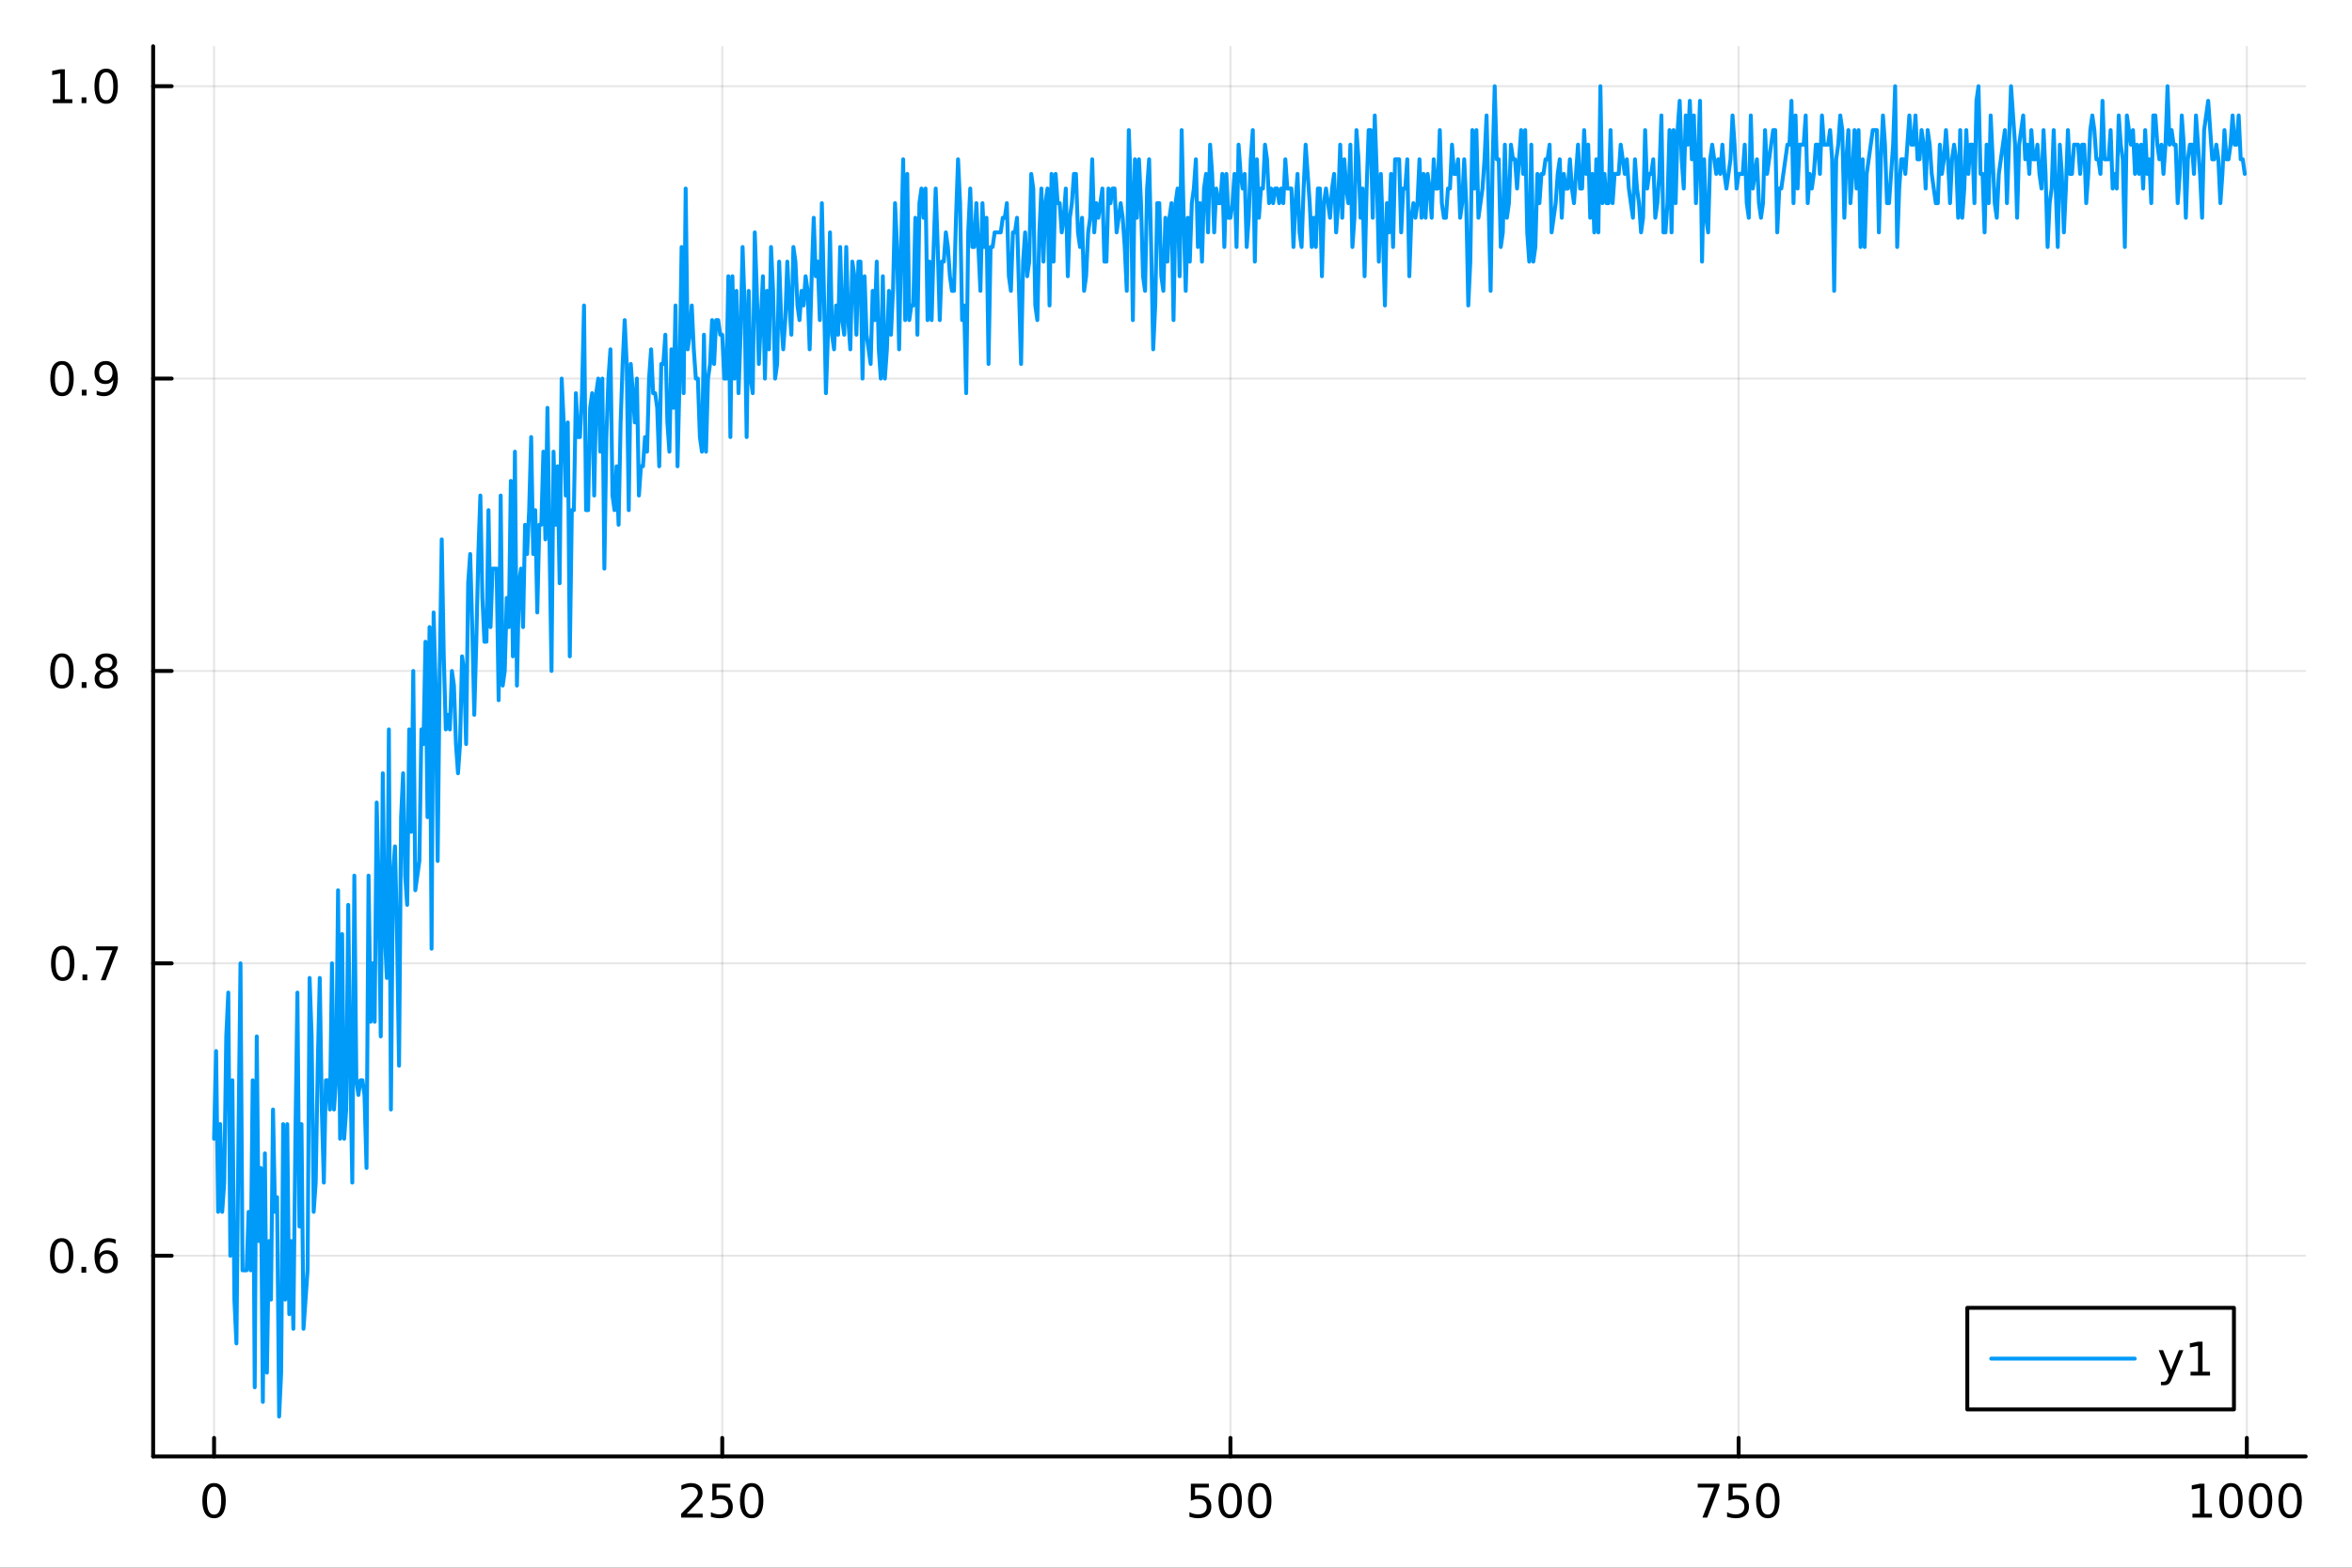 <?xml version="1.0" encoding="utf-8"?>
<svg xmlns="http://www.w3.org/2000/svg" xmlns:xlink="http://www.w3.org/1999/xlink" width="600" height="400" viewBox="0 0 2400 1600">
<rect x="0" y="0" width="2400" height="1600" fill="#333333" stroke="none"/>
<defs>
  <clipPath id="clip400">
    <rect x="0" y="0" width="2400" height="1600"/>
  </clipPath>
</defs>
<path clip-path="url(#clip400)" d="M0 1600 L2400 1600 L2400 0 L0 0  Z" fill="#ffffff" fill-rule="evenodd" fill-opacity="1"/>
<defs>
  <clipPath id="clip401">
    <rect x="480" y="0" width="1681" height="1600"/>
  </clipPath>
</defs>
<path clip-path="url(#clip400)" d="M156.274 1486.45 L2352.76 1486.45 L2352.76 47.244 L156.274 47.244  Z" fill="#ffffff" fill-rule="evenodd" fill-opacity="1"/>
<defs>
  <clipPath id="clip402">
    <rect x="156" y="47" width="2197" height="1440"/>
  </clipPath>
</defs>
<polyline clip-path="url(#clip402)" style="stroke:#000000; stroke-linecap:round; stroke-linejoin:round; stroke-width:2; stroke-opacity:0.1; fill:none" points="218.439,1486.45 218.439,47.244 "/>
<polyline clip-path="url(#clip402)" style="stroke:#000000; stroke-linecap:round; stroke-linejoin:round; stroke-width:2; stroke-opacity:0.1; fill:none" points="736.995,1486.45 736.995,47.244 "/>
<polyline clip-path="url(#clip402)" style="stroke:#000000; stroke-linecap:round; stroke-linejoin:round; stroke-width:2; stroke-opacity:0.1; fill:none" points="1255.55,1486.45 1255.55,47.244 "/>
<polyline clip-path="url(#clip402)" style="stroke:#000000; stroke-linecap:round; stroke-linejoin:round; stroke-width:2; stroke-opacity:0.1; fill:none" points="1774.11,1486.45 1774.11,47.244 "/>
<polyline clip-path="url(#clip402)" style="stroke:#000000; stroke-linecap:round; stroke-linejoin:round; stroke-width:2; stroke-opacity:0.1; fill:none" points="2292.67,1486.45 2292.67,47.244 "/>
<polyline clip-path="url(#clip400)" style="stroke:#000000; stroke-linecap:round; stroke-linejoin:round; stroke-width:4; stroke-opacity:1; fill:none" points="156.274,1486.45 2352.76,1486.45 "/>
<polyline clip-path="url(#clip400)" style="stroke:#000000; stroke-linecap:round; stroke-linejoin:round; stroke-width:4; stroke-opacity:1; fill:none" points="218.439,1486.45 218.439,1467.55 "/>
<polyline clip-path="url(#clip400)" style="stroke:#000000; stroke-linecap:round; stroke-linejoin:round; stroke-width:4; stroke-opacity:1; fill:none" points="736.995,1486.45 736.995,1467.55 "/>
<polyline clip-path="url(#clip400)" style="stroke:#000000; stroke-linecap:round; stroke-linejoin:round; stroke-width:4; stroke-opacity:1; fill:none" points="1255.55,1486.45 1255.55,1467.55 "/>
<polyline clip-path="url(#clip400)" style="stroke:#000000; stroke-linecap:round; stroke-linejoin:round; stroke-width:4; stroke-opacity:1; fill:none" points="1774.11,1486.45 1774.11,1467.55 "/>
<polyline clip-path="url(#clip400)" style="stroke:#000000; stroke-linecap:round; stroke-linejoin:round; stroke-width:4; stroke-opacity:1; fill:none" points="2292.67,1486.45 2292.67,1467.55 "/>
<path clip-path="url(#clip400)" d="M218.439 1517.37 Q214.828 1517.37 212.999 1520.93 Q211.193 1524.47 211.193 1531.6 Q211.193 1538.71 212.999 1542.27 Q214.828 1545.82 218.439 1545.82 Q222.073 1545.82 223.879 1542.27 Q225.707 1538.71 225.707 1531.6 Q225.707 1524.47 223.879 1520.93 Q222.073 1517.37 218.439 1517.37 M218.439 1513.66 Q224.249 1513.66 227.304 1518.27 Q230.383 1522.85 230.383 1531.6 Q230.383 1540.33 227.304 1544.94 Q224.249 1549.52 218.439 1549.52 Q212.629 1549.52 209.55 1544.94 Q206.494 1540.33 206.494 1531.6 Q206.494 1522.85 209.55 1518.27 Q212.629 1513.66 218.439 1513.66 Z" fill="#000000" fill-rule="nonzero" fill-opacity="1" /><path clip-path="url(#clip400)" d="M700.688 1544.91 L717.007 1544.91 L717.007 1548.85 L695.063 1548.85 L695.063 1544.91 Q697.725 1542.16 702.308 1537.53 Q706.915 1532.88 708.095 1531.53 Q710.34 1529.01 711.22 1527.27 Q712.123 1525.51 712.123 1523.82 Q712.123 1521.07 710.178 1519.33 Q708.257 1517.6 705.155 1517.6 Q702.956 1517.6 700.503 1518.36 Q698.072 1519.13 695.294 1520.68 L695.294 1515.95 Q698.118 1514.82 700.572 1514.24 Q703.026 1513.66 705.063 1513.66 Q710.433 1513.66 713.628 1516.35 Q716.822 1519.03 716.822 1523.52 Q716.822 1525.65 716.012 1527.57 Q715.225 1529.47 713.118 1532.07 Q712.54 1532.74 709.438 1535.95 Q706.336 1539.15 700.688 1544.91 Z" fill="#000000" fill-rule="nonzero" fill-opacity="1" /><path clip-path="url(#clip400)" d="M726.868 1514.29 L745.225 1514.29 L745.225 1518.22 L731.151 1518.22 L731.151 1526.7 Q732.169 1526.35 733.188 1526.19 Q734.206 1526 735.225 1526 Q741.012 1526 744.391 1529.17 Q747.771 1532.34 747.771 1537.76 Q747.771 1543.34 744.299 1546.44 Q740.826 1549.52 734.507 1549.52 Q732.331 1549.52 730.063 1549.15 Q727.817 1548.78 725.41 1548.04 L725.41 1543.34 Q727.493 1544.47 729.715 1545.03 Q731.938 1545.58 734.414 1545.58 Q738.419 1545.58 740.757 1543.48 Q743.095 1541.37 743.095 1537.76 Q743.095 1534.15 740.757 1532.04 Q738.419 1529.94 734.414 1529.94 Q732.539 1529.94 730.664 1530.35 Q728.813 1530.77 726.868 1531.65 L726.868 1514.29 Z" fill="#000000" fill-rule="nonzero" fill-opacity="1" /><path clip-path="url(#clip400)" d="M766.984 1517.37 Q763.373 1517.37 761.544 1520.93 Q759.738 1524.47 759.738 1531.6 Q759.738 1538.71 761.544 1542.27 Q763.373 1545.82 766.984 1545.82 Q770.618 1545.82 772.423 1542.27 Q774.252 1538.71 774.252 1531.6 Q774.252 1524.47 772.423 1520.93 Q770.618 1517.37 766.984 1517.37 M766.984 1513.66 Q772.794 1513.66 775.849 1518.27 Q778.928 1522.85 778.928 1531.6 Q778.928 1540.33 775.849 1544.94 Q772.794 1549.52 766.984 1549.52 Q761.174 1549.52 758.095 1544.94 Q755.039 1540.33 755.039 1531.6 Q755.039 1522.85 758.095 1518.27 Q761.174 1513.66 766.984 1513.66 Z" fill="#000000" fill-rule="nonzero" fill-opacity="1" /><path clip-path="url(#clip400)" d="M1215.17 1514.29 L1233.53 1514.29 L1233.53 1518.22 L1219.45 1518.22 L1219.45 1526.7 Q1220.47 1526.35 1221.49 1526.19 Q1222.51 1526 1223.53 1526 Q1229.31 1526 1232.69 1529.17 Q1236.07 1532.34 1236.07 1537.76 Q1236.07 1543.34 1232.6 1546.44 Q1229.13 1549.52 1222.81 1549.52 Q1220.63 1549.52 1218.36 1549.15 Q1216.12 1548.78 1213.71 1548.04 L1213.71 1543.34 Q1215.8 1544.47 1218.02 1545.03 Q1220.24 1545.58 1222.72 1545.58 Q1226.72 1545.58 1229.06 1543.48 Q1231.4 1541.37 1231.4 1537.76 Q1231.4 1534.15 1229.06 1532.04 Q1226.72 1529.94 1222.72 1529.94 Q1220.84 1529.94 1218.97 1530.35 Q1217.11 1530.77 1215.17 1531.65 L1215.17 1514.29 Z" fill="#000000" fill-rule="nonzero" fill-opacity="1" /><path clip-path="url(#clip400)" d="M1255.29 1517.37 Q1251.67 1517.37 1249.85 1520.93 Q1248.04 1524.47 1248.04 1531.6 Q1248.04 1538.71 1249.85 1542.27 Q1251.67 1545.82 1255.29 1545.82 Q1258.92 1545.82 1260.73 1542.27 Q1262.55 1538.71 1262.55 1531.6 Q1262.55 1524.47 1260.73 1520.93 Q1258.92 1517.37 1255.29 1517.37 M1255.29 1513.66 Q1261.1 1513.66 1264.15 1518.27 Q1267.23 1522.85 1267.23 1531.6 Q1267.23 1540.33 1264.15 1544.94 Q1261.1 1549.52 1255.29 1549.52 Q1249.48 1549.52 1246.4 1544.94 Q1243.34 1540.33 1243.34 1531.6 Q1243.34 1522.85 1246.4 1518.27 Q1249.48 1513.66 1255.29 1513.66 Z" fill="#000000" fill-rule="nonzero" fill-opacity="1" /><path clip-path="url(#clip400)" d="M1285.45 1517.37 Q1281.84 1517.37 1280.01 1520.93 Q1278.2 1524.47 1278.2 1531.6 Q1278.2 1538.71 1280.01 1542.27 Q1281.84 1545.82 1285.45 1545.82 Q1289.08 1545.82 1290.89 1542.27 Q1292.72 1538.71 1292.72 1531.6 Q1292.72 1524.47 1290.89 1520.93 Q1289.08 1517.37 1285.45 1517.37 M1285.45 1513.66 Q1291.26 1513.66 1294.31 1518.27 Q1297.39 1522.85 1297.39 1531.6 Q1297.39 1540.33 1294.31 1544.94 Q1291.26 1549.52 1285.45 1549.52 Q1279.64 1549.52 1276.56 1544.94 Q1273.5 1540.33 1273.5 1531.6 Q1273.5 1522.85 1276.56 1518.27 Q1279.64 1513.66 1285.45 1513.66 Z" fill="#000000" fill-rule="nonzero" fill-opacity="1" /><path clip-path="url(#clip400)" d="M1732.38 1514.29 L1754.61 1514.29 L1754.61 1516.28 L1742.06 1548.85 L1737.18 1548.85 L1748.98 1518.22 L1732.38 1518.22 L1732.38 1514.29 Z" fill="#000000" fill-rule="nonzero" fill-opacity="1" /><path clip-path="url(#clip400)" d="M1763.77 1514.29 L1782.13 1514.29 L1782.13 1518.22 L1768.06 1518.22 L1768.06 1526.7 Q1769.07 1526.35 1770.09 1526.19 Q1771.11 1526 1772.13 1526 Q1777.92 1526 1781.3 1529.17 Q1784.68 1532.34 1784.68 1537.76 Q1784.68 1543.34 1781.2 1546.44 Q1777.73 1549.52 1771.41 1549.52 Q1769.24 1549.52 1766.97 1549.15 Q1764.72 1548.78 1762.31 1548.04 L1762.31 1543.34 Q1764.4 1544.47 1766.62 1545.03 Q1768.84 1545.58 1771.32 1545.58 Q1775.32 1545.58 1777.66 1543.48 Q1780 1541.37 1780 1537.76 Q1780 1534.15 1777.66 1532.04 Q1775.32 1529.94 1771.32 1529.94 Q1769.44 1529.94 1767.57 1530.35 Q1765.72 1530.77 1763.77 1531.65 L1763.77 1514.29 Z" fill="#000000" fill-rule="nonzero" fill-opacity="1" /><path clip-path="url(#clip400)" d="M1803.89 1517.37 Q1800.28 1517.37 1798.45 1520.93 Q1796.64 1524.47 1796.64 1531.6 Q1796.64 1538.71 1798.45 1542.27 Q1800.28 1545.82 1803.89 1545.82 Q1807.52 1545.82 1809.33 1542.27 Q1811.16 1538.71 1811.16 1531.6 Q1811.16 1524.47 1809.33 1520.93 Q1807.52 1517.37 1803.89 1517.37 M1803.89 1513.66 Q1809.7 1513.66 1812.75 1518.27 Q1815.83 1522.85 1815.83 1531.6 Q1815.83 1540.33 1812.75 1544.94 Q1809.7 1549.52 1803.89 1549.52 Q1798.08 1549.52 1795 1544.94 Q1791.94 1540.33 1791.94 1531.6 Q1791.94 1522.85 1795 1518.27 Q1798.08 1513.66 1803.89 1513.66 Z" fill="#000000" fill-rule="nonzero" fill-opacity="1" /><path clip-path="url(#clip400)" d="M2237.19 1544.91 L2244.83 1544.91 L2244.83 1518.55 L2236.52 1520.21 L2236.52 1515.95 L2244.78 1514.29 L2249.46 1514.29 L2249.46 1544.91 L2257.1 1544.91 L2257.1 1548.85 L2237.19 1548.85 L2237.19 1544.91 Z" fill="#000000" fill-rule="nonzero" fill-opacity="1" /><path clip-path="url(#clip400)" d="M2276.54 1517.37 Q2272.93 1517.37 2271.1 1520.93 Q2269.3 1524.47 2269.3 1531.6 Q2269.3 1538.71 2271.1 1542.27 Q2272.93 1545.82 2276.54 1545.82 Q2280.18 1545.82 2281.98 1542.27 Q2283.81 1538.71 2283.81 1531.6 Q2283.81 1524.47 2281.98 1520.93 Q2280.18 1517.37 2276.54 1517.37 M2276.54 1513.66 Q2282.35 1513.66 2285.41 1518.27 Q2288.49 1522.85 2288.49 1531.6 Q2288.49 1540.33 2285.41 1544.94 Q2282.35 1549.52 2276.54 1549.52 Q2270.73 1549.52 2267.65 1544.94 Q2264.6 1540.33 2264.6 1531.6 Q2264.6 1522.85 2267.65 1518.27 Q2270.73 1513.66 2276.54 1513.66 Z" fill="#000000" fill-rule="nonzero" fill-opacity="1" /><path clip-path="url(#clip400)" d="M2306.7 1517.37 Q2303.09 1517.37 2301.27 1520.93 Q2299.46 1524.47 2299.46 1531.6 Q2299.46 1538.71 2301.27 1542.27 Q2303.09 1545.82 2306.7 1545.82 Q2310.34 1545.82 2312.14 1542.27 Q2313.97 1538.71 2313.97 1531.6 Q2313.97 1524.47 2312.14 1520.93 Q2310.34 1517.37 2306.7 1517.37 M2306.7 1513.66 Q2312.51 1513.66 2315.57 1518.27 Q2318.65 1522.85 2318.65 1531.6 Q2318.65 1540.33 2315.57 1544.94 Q2312.51 1549.52 2306.7 1549.52 Q2300.89 1549.52 2297.82 1544.94 Q2294.76 1540.33 2294.76 1531.6 Q2294.76 1522.85 2297.82 1518.27 Q2300.89 1513.66 2306.7 1513.66 Z" fill="#000000" fill-rule="nonzero" fill-opacity="1" /><path clip-path="url(#clip400)" d="M2336.87 1517.37 Q2333.26 1517.37 2331.43 1520.93 Q2329.62 1524.47 2329.62 1531.6 Q2329.62 1538.71 2331.43 1542.27 Q2333.26 1545.82 2336.87 1545.82 Q2340.5 1545.82 2342.31 1542.27 Q2344.14 1538.71 2344.14 1531.6 Q2344.14 1524.47 2342.31 1520.93 Q2340.5 1517.37 2336.87 1517.37 M2336.87 1513.66 Q2342.68 1513.66 2345.73 1518.27 Q2348.81 1522.85 2348.81 1531.6 Q2348.81 1540.33 2345.73 1544.94 Q2342.68 1549.52 2336.87 1549.52 Q2331.06 1549.52 2327.98 1544.94 Q2324.92 1540.33 2324.92 1531.6 Q2324.92 1522.85 2327.98 1518.27 Q2331.06 1513.66 2336.87 1513.66 Z" fill="#000000" fill-rule="nonzero" fill-opacity="1" /><polyline clip-path="url(#clip402)" style="stroke:#000000; stroke-linecap:round; stroke-linejoin:round; stroke-width:2; stroke-opacity:0.1; fill:none" points="156.274,1281.59 2352.76,1281.59 "/>
<polyline clip-path="url(#clip402)" style="stroke:#000000; stroke-linecap:round; stroke-linejoin:round; stroke-width:2; stroke-opacity:0.1; fill:none" points="156.274,983.189 2352.76,983.189 "/>
<polyline clip-path="url(#clip402)" style="stroke:#000000; stroke-linecap:round; stroke-linejoin:round; stroke-width:2; stroke-opacity:0.1; fill:none" points="156.274,684.785 2352.76,684.785 "/>
<polyline clip-path="url(#clip402)" style="stroke:#000000; stroke-linecap:round; stroke-linejoin:round; stroke-width:2; stroke-opacity:0.1; fill:none" points="156.274,386.381 2352.76,386.381 "/>
<polyline clip-path="url(#clip402)" style="stroke:#000000; stroke-linecap:round; stroke-linejoin:round; stroke-width:2; stroke-opacity:0.1; fill:none" points="156.274,87.976 2352.76,87.976 "/>
<polyline clip-path="url(#clip400)" style="stroke:#000000; stroke-linecap:round; stroke-linejoin:round; stroke-width:4; stroke-opacity:1; fill:none" points="156.274,1486.45 156.274,47.244 "/>
<polyline clip-path="url(#clip400)" style="stroke:#000000; stroke-linecap:round; stroke-linejoin:round; stroke-width:4; stroke-opacity:1; fill:none" points="156.274,1281.59 175.172,1281.59 "/>
<polyline clip-path="url(#clip400)" style="stroke:#000000; stroke-linecap:round; stroke-linejoin:round; stroke-width:4; stroke-opacity:1; fill:none" points="156.274,983.189 175.172,983.189 "/>
<polyline clip-path="url(#clip400)" style="stroke:#000000; stroke-linecap:round; stroke-linejoin:round; stroke-width:4; stroke-opacity:1; fill:none" points="156.274,684.785 175.172,684.785 "/>
<polyline clip-path="url(#clip400)" style="stroke:#000000; stroke-linecap:round; stroke-linejoin:round; stroke-width:4; stroke-opacity:1; fill:none" points="156.274,386.381 175.172,386.381 "/>
<polyline clip-path="url(#clip400)" style="stroke:#000000; stroke-linecap:round; stroke-linejoin:round; stroke-width:4; stroke-opacity:1; fill:none" points="156.274,87.976 175.172,87.976 "/>
<path clip-path="url(#clip400)" d="M62.937 1267.39 Q59.325 1267.39 57.497 1270.96 Q55.691 1274.5 55.691 1281.63 Q55.691 1288.73 57.497 1292.3 Q59.325 1295.84 62.937 1295.84 Q66.571 1295.84 68.376 1292.3 Q70.205 1288.73 70.205 1281.63 Q70.205 1274.5 68.376 1270.96 Q66.571 1267.39 62.937 1267.39 M62.937 1263.69 Q68.747 1263.69 71.802 1268.29 Q74.881 1272.88 74.881 1281.63 Q74.881 1290.35 71.802 1294.96 Q68.747 1299.54 62.937 1299.54 Q57.126 1299.54 54.048 1294.96 Q50.992 1290.35 50.992 1281.63 Q50.992 1272.88 54.048 1268.29 Q57.126 1263.69 62.937 1263.69 Z" fill="#000000" fill-rule="nonzero" fill-opacity="1" /><path clip-path="url(#clip400)" d="M83.098 1292.99 L87.983 1292.99 L87.983 1298.87 L83.098 1298.87 L83.098 1292.99 Z" fill="#000000" fill-rule="nonzero" fill-opacity="1" /><path clip-path="url(#clip400)" d="M108.746 1279.73 Q105.598 1279.73 103.746 1281.88 Q101.918 1284.04 101.918 1287.79 Q101.918 1291.51 103.746 1293.69 Q105.598 1295.84 108.746 1295.84 Q111.895 1295.84 113.723 1293.69 Q115.575 1291.51 115.575 1287.79 Q115.575 1284.04 113.723 1281.88 Q111.895 1279.73 108.746 1279.73 M118.029 1265.08 L118.029 1269.34 Q116.27 1268.5 114.464 1268.06 Q112.682 1267.62 110.922 1267.62 Q106.293 1267.62 103.839 1270.75 Q101.409 1273.87 101.061 1280.19 Q102.427 1278.18 104.487 1277.11 Q106.547 1276.03 109.024 1276.03 Q114.233 1276.03 117.242 1279.2 Q120.274 1282.35 120.274 1287.79 Q120.274 1293.11 117.126 1296.33 Q113.978 1299.54 108.746 1299.54 Q102.751 1299.54 99.58 1294.96 Q96.409 1290.35 96.409 1281.63 Q96.409 1273.43 100.297 1268.57 Q104.186 1263.69 110.737 1263.69 Q112.496 1263.69 114.279 1264.04 Q116.084 1264.38 118.029 1265.08 Z" fill="#000000" fill-rule="nonzero" fill-opacity="1" /><path clip-path="url(#clip400)" d="M64.001 968.988 Q60.39 968.988 58.562 972.553 Q56.756 976.094 56.756 983.224 Q56.756 990.33 58.562 993.895 Q60.39 997.437 64.001 997.437 Q67.636 997.437 69.441 993.895 Q71.27 990.33 71.27 983.224 Q71.27 976.094 69.441 972.553 Q67.636 968.988 64.001 968.988 M64.001 965.284 Q69.811 965.284 72.867 969.891 Q75.946 974.474 75.946 983.224 Q75.946 991.951 72.867 996.557 Q69.811 1001.14 64.001 1001.14 Q58.191 1001.14 55.112 996.557 Q52.057 991.951 52.057 983.224 Q52.057 974.474 55.112 969.891 Q58.191 965.284 64.001 965.284 Z" fill="#000000" fill-rule="nonzero" fill-opacity="1" /><path clip-path="url(#clip400)" d="M84.163 994.589 L89.047 994.589 L89.047 1000.47 L84.163 1000.47 L84.163 994.589 Z" fill="#000000" fill-rule="nonzero" fill-opacity="1" /><path clip-path="url(#clip400)" d="M98.052 965.909 L120.274 965.909 L120.274 967.9 L107.728 1000.47 L102.844 1000.47 L114.649 969.844 L98.052 969.844 L98.052 965.909 Z" fill="#000000" fill-rule="nonzero" fill-opacity="1" /><path clip-path="url(#clip400)" d="M63.191 670.583 Q59.58 670.583 57.751 674.148 Q55.946 677.69 55.946 684.82 Q55.946 691.926 57.751 695.491 Q59.58 699.032 63.191 699.032 Q66.825 699.032 68.631 695.491 Q70.46 691.926 70.46 684.82 Q70.46 677.69 68.631 674.148 Q66.825 670.583 63.191 670.583 M63.191 666.88 Q69.001 666.88 72.057 671.486 Q75.135 676.07 75.135 684.82 Q75.135 693.546 72.057 698.153 Q69.001 702.736 63.191 702.736 Q57.381 702.736 54.302 698.153 Q51.247 693.546 51.247 684.82 Q51.247 676.07 54.302 671.486 Q57.381 666.88 63.191 666.88 Z" fill="#000000" fill-rule="nonzero" fill-opacity="1" /><path clip-path="url(#clip400)" d="M83.353 696.185 L88.237 696.185 L88.237 702.065 L83.353 702.065 L83.353 696.185 Z" fill="#000000" fill-rule="nonzero" fill-opacity="1" /><path clip-path="url(#clip400)" d="M108.422 685.653 Q105.089 685.653 103.168 687.435 Q101.27 689.218 101.27 692.343 Q101.27 695.468 103.168 697.25 Q105.089 699.032 108.422 699.032 Q111.756 699.032 113.677 697.25 Q115.598 695.444 115.598 692.343 Q115.598 689.218 113.677 687.435 Q111.779 685.653 108.422 685.653 M103.746 683.662 Q100.737 682.921 99.047 680.861 Q97.381 678.801 97.381 675.838 Q97.381 671.695 100.321 669.287 Q103.284 666.88 108.422 666.88 Q113.584 666.88 116.524 669.287 Q119.464 671.695 119.464 675.838 Q119.464 678.801 117.774 680.861 Q116.108 682.921 113.121 683.662 Q116.501 684.449 118.376 686.741 Q120.274 689.032 120.274 692.343 Q120.274 697.366 117.195 700.051 Q114.14 702.736 108.422 702.736 Q102.705 702.736 99.626 700.051 Q96.571 697.366 96.571 692.343 Q96.571 689.032 98.469 686.741 Q100.367 684.449 103.746 683.662 M102.034 676.278 Q102.034 678.963 103.7 680.468 Q105.39 681.972 108.422 681.972 Q111.432 681.972 113.121 680.468 Q114.834 678.963 114.834 676.278 Q114.834 673.593 113.121 672.088 Q111.432 670.583 108.422 670.583 Q105.39 670.583 103.7 672.088 Q102.034 673.593 102.034 676.278 Z" fill="#000000" fill-rule="nonzero" fill-opacity="1" /><path clip-path="url(#clip400)" d="M63.284 372.179 Q59.673 372.179 57.844 375.744 Q56.038 379.286 56.038 386.415 Q56.038 393.522 57.844 397.087 Q59.673 400.628 63.284 400.628 Q66.918 400.628 68.724 397.087 Q70.552 393.522 70.552 386.415 Q70.552 379.286 68.724 375.744 Q66.918 372.179 63.284 372.179 M63.284 368.476 Q69.094 368.476 72.149 373.082 Q75.228 377.665 75.228 386.415 Q75.228 395.142 72.149 399.749 Q69.094 404.332 63.284 404.332 Q57.474 404.332 54.395 399.749 Q51.339 395.142 51.339 386.415 Q51.339 377.665 54.395 373.082 Q57.474 368.476 63.284 368.476 Z" fill="#000000" fill-rule="nonzero" fill-opacity="1" /><path clip-path="url(#clip400)" d="M83.446 397.781 L88.33 397.781 L88.33 403.661 L83.446 403.661 L83.446 397.781 Z" fill="#000000" fill-rule="nonzero" fill-opacity="1" /><path clip-path="url(#clip400)" d="M98.654 402.943 L98.654 398.684 Q100.413 399.517 102.219 399.957 Q104.024 400.397 105.76 400.397 Q110.39 400.397 112.82 397.295 Q115.274 394.17 115.621 387.827 Q114.279 389.818 112.219 390.883 Q110.158 391.948 107.658 391.948 Q102.473 391.948 99.441 388.823 Q96.432 385.675 96.432 380.235 Q96.432 374.911 99.58 371.693 Q102.728 368.476 107.959 368.476 Q113.955 368.476 117.103 373.082 Q120.274 377.665 120.274 386.415 Q120.274 394.587 116.385 399.471 Q112.52 404.332 105.969 404.332 Q104.209 404.332 102.404 403.985 Q100.598 403.637 98.654 402.943 M107.959 388.29 Q111.108 388.29 112.936 386.137 Q114.788 383.985 114.788 380.235 Q114.788 376.508 112.936 374.355 Q111.108 372.179 107.959 372.179 Q104.811 372.179 102.959 374.355 Q101.131 376.508 101.131 380.235 Q101.131 383.985 102.959 386.137 Q104.811 388.29 107.959 388.29 Z" fill="#000000" fill-rule="nonzero" fill-opacity="1" /><path clip-path="url(#clip400)" d="M53.909 101.321 L61.548 101.321 L61.548 74.956 L53.237 76.622 L53.237 72.363 L61.501 70.696 L66.177 70.696 L66.177 101.321 L73.816 101.321 L73.816 105.256 L53.909 105.256 L53.909 101.321 Z" fill="#000000" fill-rule="nonzero" fill-opacity="1" /><path clip-path="url(#clip400)" d="M83.26 99.377 L88.145 99.377 L88.145 105.256 L83.26 105.256 L83.26 99.377 Z" fill="#000000" fill-rule="nonzero" fill-opacity="1" /><path clip-path="url(#clip400)" d="M108.33 73.775 Q104.719 73.775 102.89 77.34 Q101.084 80.881 101.084 88.011 Q101.084 95.117 102.89 98.682 Q104.719 102.224 108.33 102.224 Q111.964 102.224 113.77 98.682 Q115.598 95.117 115.598 88.011 Q115.598 80.881 113.77 77.34 Q111.964 73.775 108.33 73.775 M108.33 70.071 Q114.14 70.071 117.195 74.678 Q120.274 79.261 120.274 88.011 Q120.274 96.738 117.195 101.344 Q114.14 105.928 108.33 105.928 Q102.52 105.928 99.441 101.344 Q96.385 96.738 96.385 88.011 Q96.385 79.261 99.441 74.678 Q102.52 70.071 108.33 70.071 Z" fill="#000000" fill-rule="nonzero" fill-opacity="1" /><polyline clip-path="url(#clip402)" style="stroke:#009af9; stroke-linecap:round; stroke-linejoin:round; stroke-width:4; stroke-opacity:1; fill:none" points="218.439,1162.23 220.513,1072.71 222.587,1236.83 224.661,1147.31 226.736,1236.83 228.81,1206.99 230.884,1057.79 232.958,1013.03 235.033,1281.59 237.107,1102.55 239.181,1326.35 241.255,1371.11 243.329,1162.23 245.404,983.189 247.478,1296.51 249.552,1296.51 251.626,1296.51 253.701,1236.83 255.775,1296.51 257.849,1102.55 259.923,1415.88 261.998,1057.79 264.072,1266.67 266.146,1192.07 268.22,1430.8 270.294,1177.15 272.369,1400.96 274.443,1266.67 276.517,1326.35 278.591,1132.39 280.666,1236.83 282.74,1221.91 284.814,1445.72 286.888,1400.96 288.962,1147.31 291.037,1326.35 293.111,1147.31 295.185,1341.27 297.259,1266.67 299.334,1356.19 301.408,1162.23 303.482,1013.03 305.556,1251.75 307.63,1147.31 309.705,1356.19 311.779,1326.35 313.853,1296.51 315.927,998.109 318.002,1057.79 320.076,1236.83 322.15,1206.99 324.224,1087.63 326.299,998.109 328.373,1132.39 330.447,1206.99 332.521,1102.55 334.595,1102.55 336.67,1132.39 338.744,983.189 340.818,1132.39 342.892,1102.55 344.967,908.588 347.041,1162.23 349.115,953.349 351.189,1162.23 353.263,1132.39 355.338,923.508 357.412,1087.63 359.486,1206.99 361.56,893.668 363.635,1102.55 365.709,1117.47 367.783,1102.55 369.857,1102.55 371.932,1117.47 374.006,1192.07 376.08,893.668 378.154,1042.87 380.228,983.189 382.303,1042.87 384.377,819.067 386.451,908.588 388.525,1057.79 390.6,789.226 392.674,953.349 394.748,998.109 396.822,744.466 398.896,1132.39 400.971,893.668 403.045,863.827 405.119,953.349 407.193,1087.63 409.268,833.987 411.342,789.226 413.416,893.668 415.49,923.508 417.565,744.466 419.639,848.907 421.713,684.785 423.787,908.588 425.861,893.668 427.936,878.748 430.01,744.466 432.084,759.386 434.158,654.944 436.233,833.987 438.307,640.024 440.381,968.269 442.455,625.104 444.529,699.705 446.604,878.748 448.678,684.785 450.752,550.503 452.826,669.865 454.901,744.466 456.975,729.545 459.049,744.466 461.123,684.785 463.198,699.705 465.272,759.386 467.346,789.226 469.42,759.386 471.494,669.865 473.569,684.785 475.643,759.386 477.717,595.264 479.791,565.423 481.866,640.024 483.94,729.545 486.014,654.944 488.088,565.423 490.162,505.742 492.237,610.184 494.311,654.944 496.385,654.944 498.459,520.662 500.534,640.024 502.608,580.343 504.682,580.343 506.756,580.343 508.83,714.625 510.905,505.742 512.979,699.705 515.053,684.785 517.127,610.184 519.202,640.024 521.276,490.822 523.35,669.865 525.424,460.982 527.499,699.705 529.573,595.264 531.647,580.343 533.721,640.024 535.795,535.583 537.87,565.423 539.944,520.662 542.018,446.061 544.092,565.423 546.167,520.662 548.241,625.104 550.315,535.583 552.389,535.583 554.463,460.982 556.538,550.503 558.612,416.221 560.686,550.503 562.76,684.785 564.835,460.982 566.909,535.583 568.983,475.902 571.057,595.264 573.132,386.381 575.206,431.141 577.28,505.742 579.354,431.141 581.428,669.865 583.503,520.662 585.577,520.662 587.651,401.301 589.725,446.061 591.8,446.061 593.874,401.301 595.948,311.779 598.022,520.662 600.096,520.662 602.171,416.221 604.245,401.301 606.319,505.742 608.393,401.301 610.468,386.381 612.542,460.982 614.616,386.381 616.69,580.343 618.765,446.061 620.839,386.381 622.913,356.54 624.987,505.742 627.061,520.662 629.136,475.902 631.21,535.583 633.284,431.141 635.358,371.46 637.433,326.7 639.507,371.46 641.581,520.662 643.655,371.46 645.729,401.301 647.804,431.141 649.878,386.381 651.952,505.742 654.026,475.902 656.101,475.902 658.175,446.061 660.249,460.982 662.323,386.381 664.398,356.54 666.472,401.301 668.546,401.301 670.62,416.221 672.694,475.902 674.769,371.46 676.843,371.46 678.917,341.62 680.991,431.141 683.066,460.982 685.14,356.54 687.214,416.221 689.288,311.779 691.362,475.902 693.437,386.381 695.511,252.099 697.585,401.301 699.659,192.418 701.734,356.54 703.808,341.62 705.882,311.779 707.956,356.54 710.03,386.381 712.105,386.381 714.179,446.061 716.253,460.982 718.327,341.62 720.402,460.982 722.476,386.381 724.55,371.46 726.624,326.7 728.699,371.46 730.773,326.7 732.847,326.7 734.921,341.62 736.995,341.62 739.07,386.381 741.144,386.381 743.218,281.939 745.292,446.061 747.367,281.939 749.441,386.381 751.515,296.859 753.589,401.301 755.663,341.62 757.738,252.099 759.812,311.779 761.886,446.061 763.96,296.859 766.035,386.381 768.109,401.301 770.183,237.178 772.257,296.859 774.332,371.46 776.406,326.7 778.48,281.939 780.554,386.381 782.628,296.859 784.703,356.54 786.777,252.099 788.851,296.859 790.925,386.381 793,371.46 795.074,267.019 797.148,326.7 799.222,356.54 801.296,326.7 803.371,267.019 805.445,311.779 807.519,341.62 809.593,252.099 811.668,267.019 813.742,311.779 815.816,326.7 817.89,296.859 819.965,311.779 822.039,281.939 824.113,296.859 826.187,356.54 828.261,281.939 830.336,222.258 832.41,281.939 834.484,267.019 836.558,326.7 838.633,207.338 840.707,296.859 842.781,401.301 844.855,341.62 846.929,237.178 849.004,341.62 851.078,356.54 853.152,311.779 855.226,341.62 857.301,252.099 859.375,326.7 861.449,341.62 863.523,252.099 865.598,326.7 867.672,356.54 869.746,267.019 871.82,281.939 873.894,341.62 875.969,267.019 878.043,267.019 880.117,386.381 882.191,281.939 884.266,341.62 886.34,356.54 888.414,371.46 890.488,296.859 892.562,326.7 894.637,267.019 896.711,356.54 898.785,386.381 900.859,281.939 902.934,386.381 905.008,356.54 907.082,296.859 909.156,341.62 911.23,296.859 913.305,207.338 915.379,252.099 917.453,356.54 919.527,252.099 921.602,162.577 923.676,326.7 925.75,177.498 927.824,326.7 929.899,311.779 931.973,311.779 934.047,222.258 936.121,341.62 938.195,207.338 940.27,192.418 942.344,222.258 944.418,192.418 946.492,326.7 948.567,267.019 950.641,326.7 952.715,252.099 954.789,192.418 956.863,252.099 958.938,326.7 961.012,267.019 963.086,267.019 965.16,237.178 967.235,252.099 969.309,281.939 971.383,296.859 973.457,296.859 975.532,222.258 977.606,162.577 979.68,207.338 981.754,326.7 983.828,311.779 985.903,401.301 987.977,237.178 990.051,192.418 992.125,252.099 994.2,252.099 996.274,207.338 998.348,252.099 1000.42,296.859 1002.5,207.338 1004.57,252.099 1006.64,222.258 1008.72,371.46 1010.79,252.099 1012.87,252.099 1014.94,237.178 1017.02,237.178 1019.09,237.178 1021.16,237.178 1023.24,222.258 1025.31,222.258 1027.39,207.338 1029.46,281.939 1031.54,296.859 1033.61,237.178 1035.68,237.178 1037.76,222.258 1039.83,296.859 1041.91,371.46 1043.98,267.019 1046.06,237.178 1048.13,281.939 1050.2,267.019 1052.28,177.498 1054.35,192.418 1056.43,311.779 1058.5,326.7 1060.57,237.178 1062.65,192.418 1064.72,267.019 1066.8,207.338 1068.87,192.418 1070.95,311.779 1073.02,177.498 1075.09,267.019 1077.17,177.498 1079.24,207.338 1081.32,207.338 1083.39,237.178 1085.47,222.258 1087.54,192.418 1089.61,281.939 1091.69,222.258 1093.76,207.338 1095.84,177.498 1097.91,177.498 1099.99,237.178 1102.06,252.099 1104.13,222.258 1106.21,296.859 1108.28,281.939 1110.36,237.178 1112.43,222.258 1114.5,162.577 1116.58,237.178 1118.65,207.338 1120.73,222.258 1122.8,207.338 1124.88,192.418 1126.95,267.019 1129.02,267.019 1131.1,192.418 1133.17,207.338 1135.25,192.418 1137.32,192.418 1139.4,237.178 1141.47,222.258 1143.54,207.338 1145.62,222.258 1147.69,252.099 1149.77,296.859 1151.84,132.737 1153.92,192.418 1155.99,326.7 1158.06,162.577 1160.14,222.258 1162.21,162.577 1164.29,207.338 1166.36,281.939 1168.43,296.859 1170.51,192.418 1172.58,162.577 1174.66,252.099 1176.73,356.54 1178.81,311.779 1180.88,207.338 1182.95,207.338 1185.03,281.939 1187.1,296.859 1189.18,222.258 1191.25,267.019 1193.33,222.258 1195.4,207.338 1197.47,326.7 1199.55,207.338 1201.62,192.418 1203.7,281.939 1205.77,132.737 1207.84,222.258 1209.92,296.859 1211.99,222.258 1214.07,267.019 1216.14,207.338 1218.22,192.418 1220.29,162.577 1222.36,252.099 1224.44,207.338 1226.51,267.019 1228.59,192.418 1230.66,177.498 1232.74,237.178 1234.81,147.657 1236.88,177.498 1238.96,237.178 1241.03,192.418 1243.11,207.338 1245.18,207.338 1247.26,177.498 1249.33,252.099 1251.4,177.498 1253.48,222.258 1255.55,222.258 1257.63,207.338 1259.7,177.498 1261.77,252.099 1263.85,147.657 1265.92,177.498 1268,192.418 1270.07,177.498 1272.15,252.099 1274.22,222.258 1276.29,162.577 1278.37,132.737 1280.44,267.019 1282.52,162.577 1284.59,222.258 1286.67,192.418 1288.74,192.418 1290.81,147.657 1292.89,162.577 1294.96,207.338 1297.04,192.418 1299.11,207.338 1301.19,192.418 1303.26,192.418 1305.33,207.338 1307.41,192.418 1309.48,207.338 1311.56,162.577 1313.63,192.418 1315.7,192.418 1317.78,192.418 1319.85,252.099 1321.93,207.338 1324,177.498 1326.08,237.178 1328.15,252.099 1330.22,192.418 1332.3,147.657 1334.37,177.498 1336.45,207.338 1338.52,252.099 1340.6,222.258 1342.67,252.099 1344.74,192.418 1346.82,192.418 1348.89,281.939 1350.97,207.338 1353.04,192.418 1355.12,207.338 1357.19,222.258 1359.26,192.418 1361.34,177.498 1363.41,237.178 1365.49,207.338 1367.56,147.657 1369.63,222.258 1371.71,162.577 1373.78,192.418 1375.86,207.338 1377.93,147.657 1380.01,252.099 1382.08,222.258 1384.15,132.737 1386.23,162.577 1388.3,222.258 1390.38,192.418 1392.45,281.939 1394.53,192.418 1396.6,132.737 1398.67,132.737 1400.75,222.258 1402.82,117.817 1404.9,177.498 1406.97,267.019 1409.04,177.498 1411.12,237.178 1413.19,311.779 1415.27,207.338 1417.34,237.178 1419.42,177.498 1421.49,252.099 1423.56,162.577 1425.64,162.577 1427.71,162.577 1429.79,237.178 1431.86,192.418 1433.94,192.418 1436.01,162.577 1438.08,281.939 1440.16,222.258 1442.23,207.338 1444.31,222.258 1446.38,207.338 1448.46,162.577 1450.53,222.258 1452.6,177.498 1454.68,222.258 1456.75,177.498 1458.83,192.418 1460.9,222.258 1462.97,162.577 1465.05,192.418 1467.12,192.418 1469.2,132.737 1471.27,207.338 1473.35,222.258 1475.42,222.258 1477.49,192.418 1479.57,192.418 1481.64,147.657 1483.72,177.498 1485.79,177.498 1487.87,162.577 1489.94,222.258 1492.01,207.338 1494.09,162.577 1496.16,207.338 1498.24,311.779 1500.31,267.019 1502.39,132.737 1504.46,192.418 1506.53,132.737 1508.61,222.258 1510.68,207.338 1512.76,192.418 1514.83,162.577 1516.9,117.817 1518.98,207.338 1521.05,296.859 1523.13,162.577 1525.2,87.976 1527.28,162.577 1529.35,162.577 1531.42,252.099 1533.5,237.178 1535.57,147.657 1537.65,222.258 1539.72,207.338 1541.8,147.657 1543.87,162.577 1545.94,162.577 1548.02,192.418 1550.09,162.577 1552.17,132.737 1554.24,177.498 1556.32,132.737 1558.39,237.178 1560.46,267.019 1562.54,147.657 1564.61,267.019 1566.69,252.099 1568.76,177.498 1570.83,207.338 1572.91,177.498 1574.98,177.498 1577.06,162.577 1579.13,162.577 1581.21,147.657 1583.28,237.178 1585.35,222.258 1587.43,207.338 1589.5,177.498 1591.58,162.577 1593.65,222.258 1595.73,177.498 1597.8,192.418 1599.87,192.418 1601.95,162.577 1604.02,192.418 1606.1,207.338 1608.17,177.498 1610.24,147.657 1612.32,192.418 1614.39,192.418 1616.47,132.737 1618.54,177.498 1620.62,147.657 1622.69,222.258 1624.76,177.498 1626.84,237.178 1628.91,162.577 1630.99,237.178 1633.06,87.976 1635.14,207.338 1637.21,177.498 1639.28,207.338 1641.36,207.338 1643.43,132.737 1645.51,207.338 1647.58,177.498 1649.66,177.498 1651.73,177.498 1653.8,147.657 1655.88,162.577 1657.95,177.498 1660.03,162.577 1662.1,192.418 1664.17,207.338 1666.25,222.258 1668.32,162.577 1670.4,192.418 1672.47,207.338 1674.55,237.178 1676.62,222.258 1678.69,132.737 1680.77,192.418 1682.84,177.498 1684.92,177.498 1686.99,162.577 1689.07,222.258 1691.14,207.338 1693.21,177.498 1695.29,117.817 1697.36,237.178 1699.44,237.178 1701.51,207.338 1703.59,132.737 1705.66,237.178 1707.73,132.737 1709.81,207.338 1711.88,132.737 1713.96,102.896 1716.03,162.577 1718.1,192.418 1720.18,117.817 1722.25,147.657 1724.33,102.896 1726.4,162.577 1728.48,117.817 1730.55,207.338 1732.62,162.577 1734.7,102.896 1736.77,267.019 1738.85,162.577 1740.92,222.258 1743,237.178 1745.07,162.577 1747.14,147.657 1749.22,162.577 1751.29,177.498 1753.37,162.577 1755.44,177.498 1757.52,147.657 1759.59,177.498 1761.66,192.418 1763.74,177.498 1765.81,162.577 1767.89,117.817 1769.96,147.657 1772.03,192.418 1774.11,177.498 1776.18,177.498 1778.26,177.498 1780.33,147.657 1782.41,207.338 1784.48,222.258 1786.55,117.817 1788.63,192.418 1790.7,177.498 1792.78,162.577 1794.85,207.338 1796.93,222.258 1799,207.338 1801.07,132.737 1803.15,177.498 1805.22,162.577 1807.3,147.657 1809.37,132.737 1811.44,132.737 1813.52,237.178 1815.59,192.418 1817.67,192.418 1819.74,177.498 1821.82,162.577 1823.89,147.657 1825.96,147.657 1828.04,102.896 1830.11,207.338 1832.19,117.817 1834.26,192.418 1836.34,147.657 1838.41,147.657 1840.48,147.657 1842.56,117.817 1844.63,207.338 1846.71,177.498 1848.78,192.418 1850.86,177.498 1852.93,147.657 1855,147.657 1857.08,177.498 1859.15,117.817 1861.23,147.657 1863.3,147.657 1865.37,147.657 1867.45,132.737 1869.52,162.577 1871.6,296.859 1873.67,162.577 1875.75,147.657 1877.82,117.817 1879.89,132.737 1881.97,222.258 1884.04,162.577 1886.12,132.737 1888.19,207.338 1890.27,177.498 1892.34,132.737 1894.41,192.418 1896.49,132.737 1898.56,252.099 1900.64,162.577 1902.71,252.099 1904.79,177.498 1906.86,162.577 1908.93,147.657 1911.01,132.737 1913.08,132.737 1915.16,132.737 1917.23,237.178 1919.3,162.577 1921.38,117.817 1923.45,147.657 1925.53,207.338 1927.6,207.338 1929.68,177.498 1931.75,147.657 1933.82,87.976 1935.9,252.099 1937.97,192.418 1940.05,162.577 1942.12,162.577 1944.2,177.498 1946.27,147.657 1948.34,117.817 1950.42,147.657 1952.49,147.657 1954.57,117.817 1956.64,162.577 1958.72,162.577 1960.79,132.737 1962.86,147.657 1964.94,192.418 1967.01,132.737 1969.09,147.657 1971.16,177.498 1973.23,192.418 1975.31,207.338 1977.38,207.338 1979.46,147.657 1981.53,177.498 1983.61,162.577 1985.68,132.737 1987.75,162.577 1989.83,207.338 1991.9,162.577 1993.98,147.657 1996.05,162.577 1998.13,222.258 2000.2,132.737 2002.27,222.258 2004.35,192.418 2006.42,132.737 2008.5,177.498 2010.57,147.657 2012.64,147.657 2014.72,207.338 2016.79,102.896 2018.87,87.976 2020.94,177.498 2023.02,177.498 2025.09,237.178 2027.16,147.657 2029.24,207.338 2031.31,117.817 2033.39,162.577 2035.46,207.338 2037.54,222.258 2039.61,177.498 2041.68,162.577 2043.76,147.657 2045.83,132.737 2047.91,207.338 2049.98,147.657 2052.06,87.976 2054.13,117.817 2056.2,147.657 2058.28,222.258 2060.35,147.657 2062.43,132.737 2064.5,117.817 2066.57,162.577 2068.65,147.657 2070.72,177.498 2072.8,132.737 2074.87,162.577 2076.95,162.577 2079.02,147.657 2081.09,177.498 2083.17,192.418 2085.24,132.737 2087.32,177.498 2089.39,252.099 2091.47,207.338 2093.54,192.418 2095.61,132.737 2097.69,192.418 2099.76,252.099 2101.84,147.657 2103.91,177.498 2105.99,237.178 2108.06,192.418 2110.13,132.737 2112.21,177.498 2114.28,177.498 2116.36,147.657 2118.43,147.657 2120.5,147.657 2122.58,177.498 2124.65,147.657 2126.73,147.657 2128.8,207.338 2130.88,177.498 2132.95,132.737 2135.02,117.817 2137.1,132.737 2139.17,162.577 2141.25,162.577 2143.32,177.498 2145.4,102.896 2147.47,162.577 2149.54,162.577 2151.62,162.577 2153.69,132.737 2155.77,192.418 2157.84,177.498 2159.92,192.418 2161.99,117.817 2164.06,147.657 2166.14,162.577 2168.21,252.099 2170.29,117.817 2172.36,132.737 2174.43,147.657 2176.51,132.737 2178.58,177.498 2180.66,147.657 2182.73,177.498 2184.81,147.657 2186.88,192.418 2188.95,132.737 2191.03,177.498 2193.1,162.577 2195.18,207.338 2197.25,117.817 2199.33,117.817 2201.4,147.657 2203.47,162.577 2205.55,147.657 2207.62,177.498 2209.7,147.657 2211.77,87.976 2213.84,147.657 2215.92,132.737 2217.99,147.657 2220.07,147.657 2222.14,207.338 2224.22,177.498 2226.29,117.817 2228.36,147.657 2230.44,222.258 2232.51,162.577 2234.59,147.657 2236.66,147.657 2238.74,177.498 2240.81,117.817 2242.88,147.657 2244.96,177.498 2247.03,222.258 2249.11,132.737 2251.18,117.817 2253.26,102.896 2255.33,132.737 2257.4,162.577 2259.48,162.577 2261.55,147.657 2263.63,162.577 2265.7,207.338 2267.77,177.498 2269.85,132.737 2271.92,162.577 2274,162.577 2276.07,147.657 2278.15,117.817 2280.22,147.657 2282.29,147.657 2284.37,117.817 2286.44,162.577 2288.52,162.577 2290.59,177.498 "/>
<path clip-path="url(#clip400)" d="M2007.46 1438.47 L2279.54 1438.47 L2279.54 1334.79 L2007.46 1334.79  Z" fill="#ffffff" fill-rule="evenodd" fill-opacity="1"/>
<polyline clip-path="url(#clip400)" style="stroke:#000000; stroke-linecap:round; stroke-linejoin:round; stroke-width:4; stroke-opacity:1; fill:none" points="2007.46,1438.47 2279.54,1438.47 2279.54,1334.79 2007.46,1334.79 2007.46,1438.47 "/>
<polyline clip-path="url(#clip400)" style="stroke:#009af9; stroke-linecap:round; stroke-linejoin:round; stroke-width:4; stroke-opacity:1; fill:none" points="2031.87,1386.63 2178.3,1386.63 "/>
<path clip-path="url(#clip400)" d="M2216.55 1406.32 Q2214.74 1410.95 2213.03 1412.36 Q2211.32 1413.78 2208.44 1413.78 L2205.04 1413.78 L2205.04 1410.21 L2207.54 1410.21 Q2209.3 1410.21 2210.27 1409.38 Q2211.25 1408.54 2212.43 1405.44 L2213.19 1403.5 L2202.7 1377.99 L2207.22 1377.99 L2215.32 1398.27 L2223.42 1377.99 L2227.94 1377.99 L2216.55 1406.32 Z" fill="#000000" fill-rule="nonzero" fill-opacity="1" /><path clip-path="url(#clip400)" d="M2235.23 1399.98 L2242.87 1399.98 L2242.87 1373.61 L2234.56 1375.28 L2234.56 1371.02 L2242.82 1369.35 L2247.5 1369.35 L2247.5 1399.98 L2255.13 1399.98 L2255.13 1403.91 L2235.23 1403.91 L2235.23 1399.98 Z" fill="#000000" fill-rule="nonzero" fill-opacity="1" /></svg>
